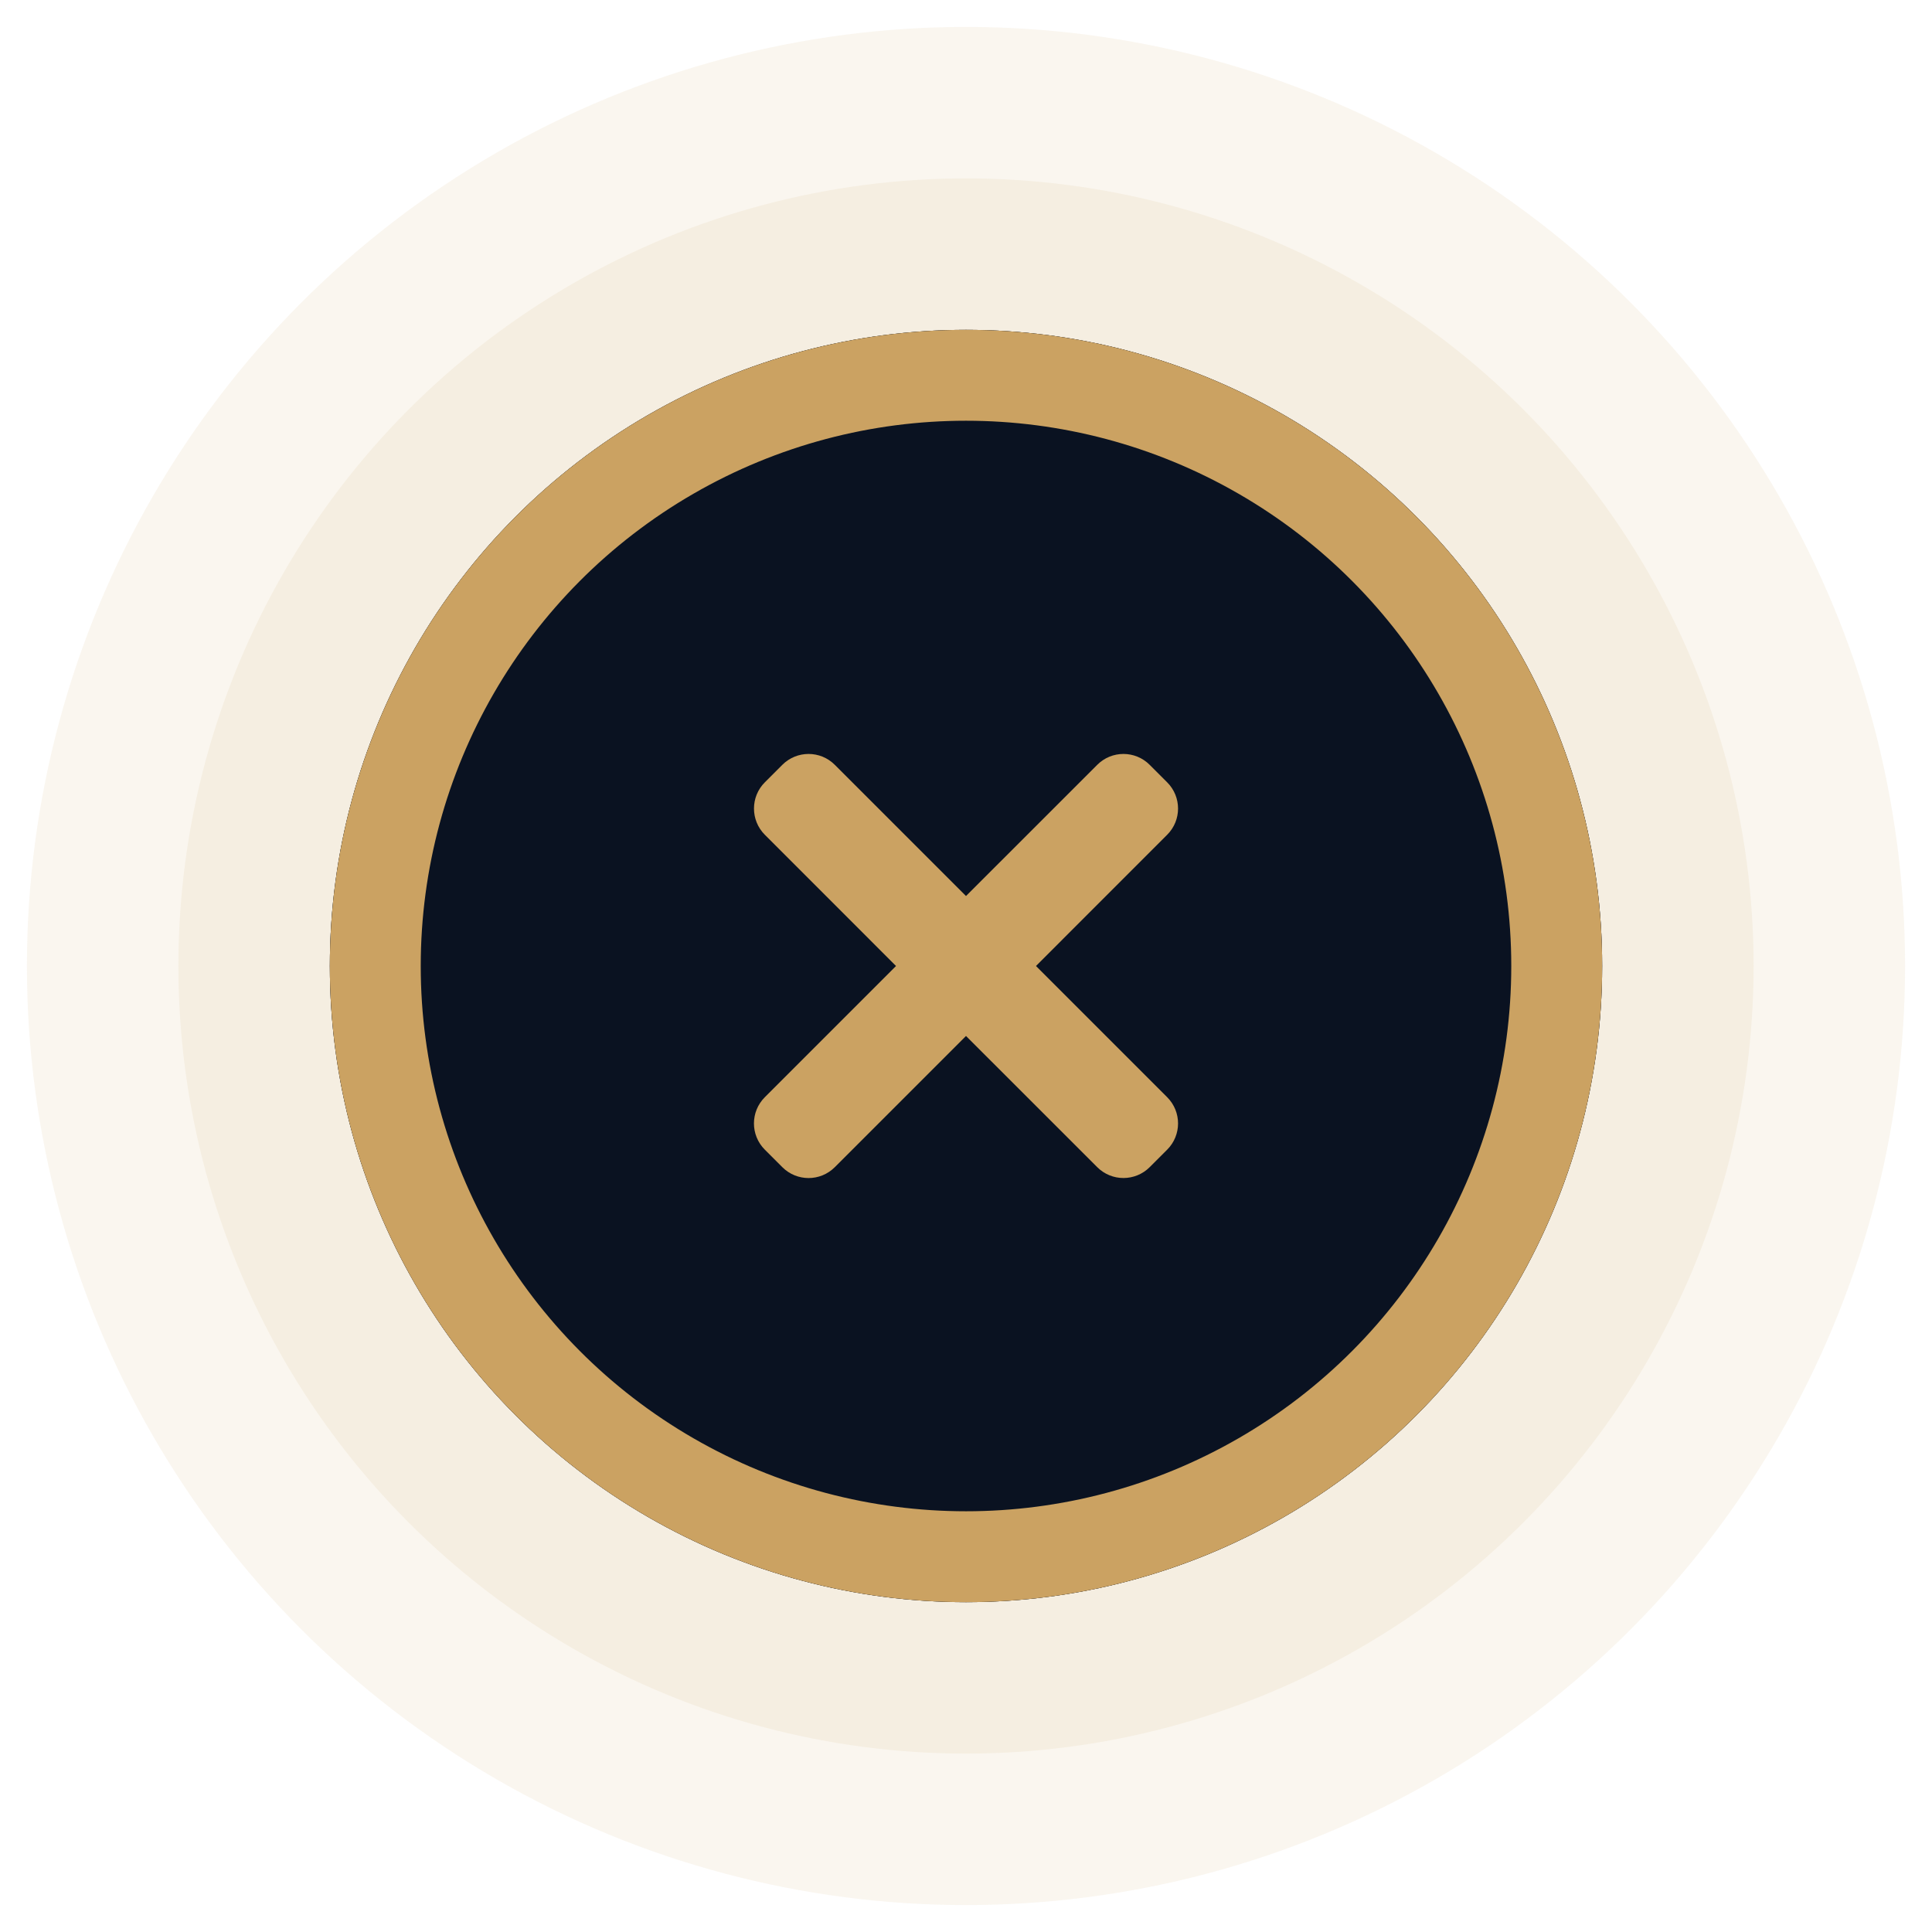 <svg width="41" height="41" viewBox="0 0 41 41" fill="none" xmlns="http://www.w3.org/2000/svg">
<circle cx="20.5" cy="20.5" r="13.5" fill="#0A1221"/>
<circle cx="20.5" cy="20.5" r="16.714" stroke="#CBA262" stroke-opacity="0.1" stroke-width="6.429"/>
<circle cx="20.5" cy="20.5" r="13.5" fill="#0A1221"/>
<circle cx="20.5" cy="20.5" r="15.107" stroke="#CBA262" stroke-opacity="0.1" stroke-width="3.214"/>
<circle cx="20.5" cy="20.5" r="12.536" fill="#0A1221" stroke="#CBA262" stroke-width="1.929"/>
<path d="M21.985 20.5L24.769 23.284C25.077 23.592 25.077 24.09 24.769 24.398L24.398 24.769C24.09 25.076 23.592 25.076 23.285 24.769L20.5 21.985L17.716 24.769C17.408 25.077 16.91 25.077 16.602 24.769L16.231 24.398C15.923 24.09 15.923 23.592 16.231 23.284L19.015 20.5L16.231 17.715C15.924 17.408 15.924 16.909 16.231 16.602L16.602 16.231C16.91 15.923 17.409 15.923 17.716 16.231L20.5 19.015L23.285 16.231C23.592 15.923 24.091 15.923 24.398 16.231L24.769 16.602C25.077 16.91 25.077 17.408 24.769 17.715L21.985 20.5Z" fill="#CBA262"/>
</svg>
